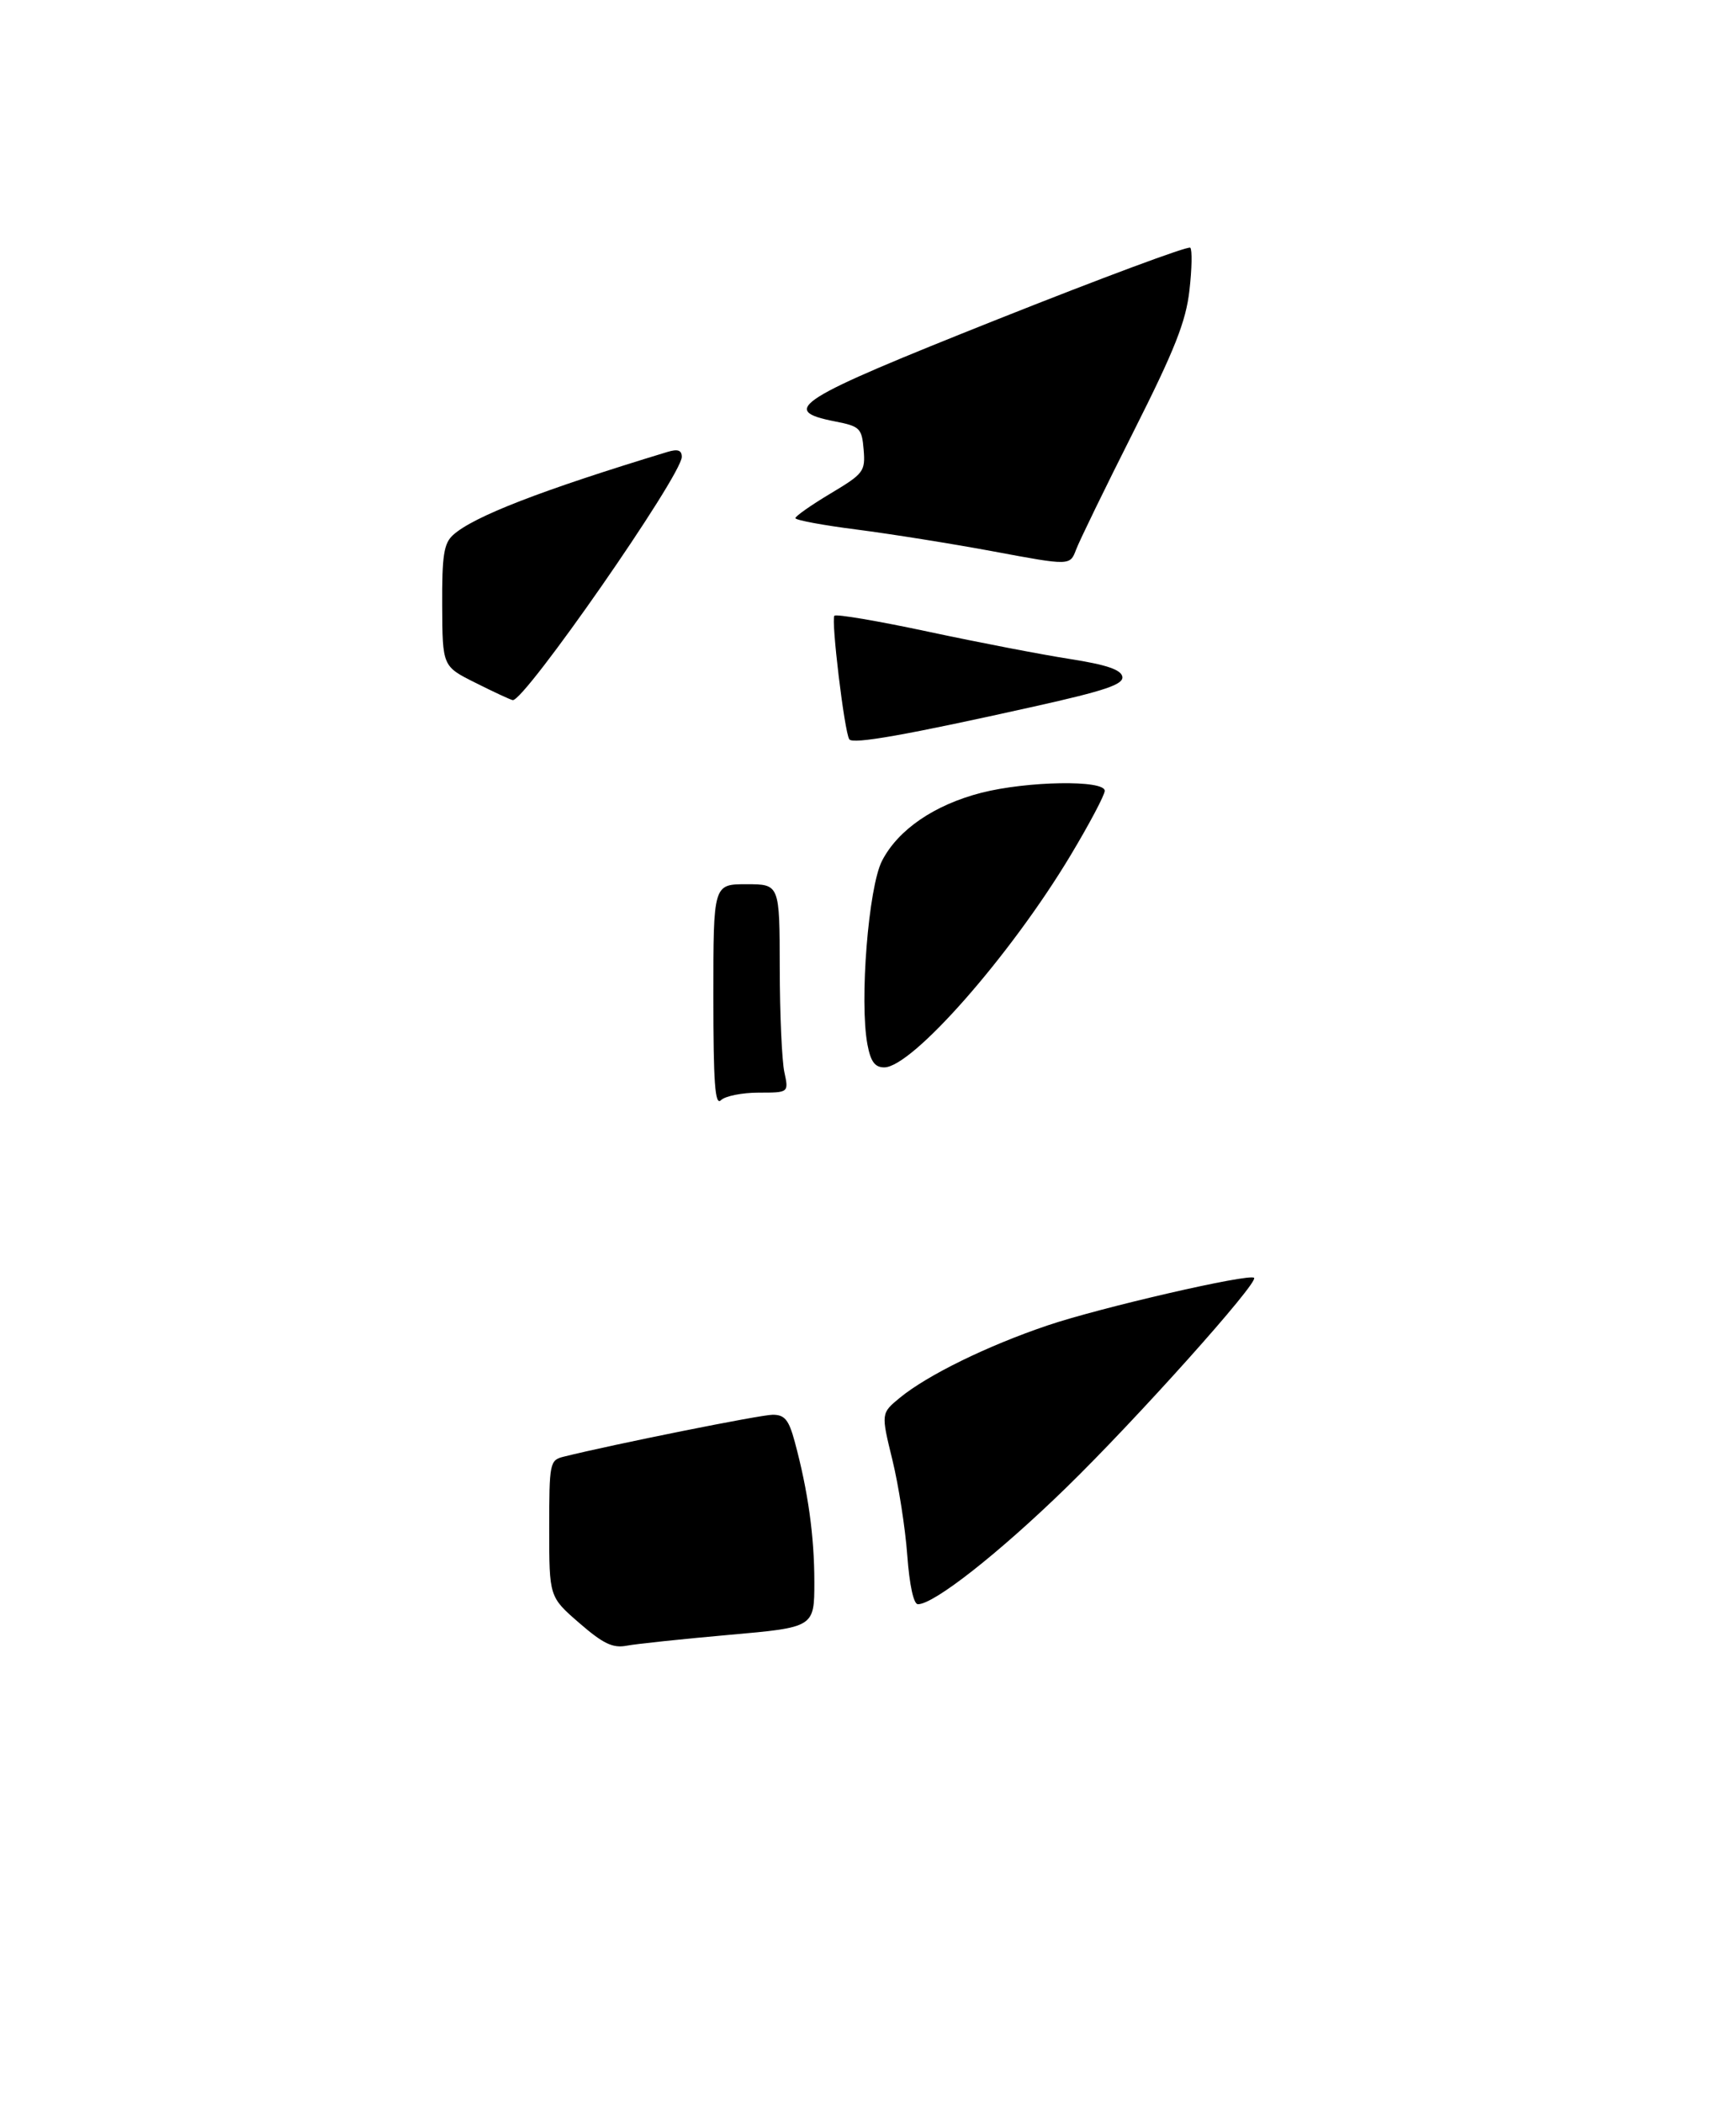 <?xml version="1.0" encoding="UTF-8" standalone="no"?>
<!DOCTYPE svg PUBLIC "-//W3C//DTD SVG 1.1//EN" "http://www.w3.org/Graphics/SVG/1.1/DTD/svg11.dtd" >
<svg xmlns="http://www.w3.org/2000/svg" xmlns:xlink="http://www.w3.org/1999/xlink" version="1.1" viewBox="0 0 275 333">
 <g >
 <path fill="currentColor"
d=" M 91.75 256.96 C 87.00 252.84 87.00 252.84 87.00 242.03 C 87.00 231.65 87.09 231.19 89.25 230.65 C 97.07 228.70 120.46 224.00 122.40 224.00 C 124.31 224.00 124.95 224.79 125.89 228.25 C 128.00 236.06 129.00 243.21 129.00 250.47 C 129.00 257.66 129.00 257.66 115.50 258.85 C 108.07 259.51 100.76 260.28 99.25 260.57 C 97.06 260.98 95.53 260.24 91.75 256.96 Z  M 143.72 246.25 C 143.41 241.99 142.35 235.18 141.36 231.13 C 139.56 223.77 139.56 223.77 142.53 221.32 C 146.91 217.73 156.37 213.09 165.96 209.85 C 174.29 207.03 197.92 201.59 198.66 202.32 C 199.41 203.07 179.98 224.76 168.87 235.57 C 158.20 245.95 147.95 254.00 145.41 254.00 C 144.72 254.00 144.07 250.97 143.72 246.25 Z  M 113.00 157.70 C 113.00 140.00 113.00 140.00 118.25 140.00 C 123.50 140.00 123.50 140.00 123.52 153.25 C 123.53 160.54 123.86 167.96 124.25 169.75 C 124.95 173.00 124.95 173.00 120.18 173.00 C 117.55 173.00 114.86 173.54 114.20 174.20 C 113.27 175.13 113.00 171.47 113.00 157.70 Z  M 137.41 165.37 C 136.13 158.56 137.57 140.46 139.72 136.30 C 142.26 131.36 148.02 127.43 155.46 125.52 C 162.76 123.66 175.00 123.46 175.00 125.21 C 175.00 125.87 172.56 130.48 169.57 135.46 C 160.06 151.30 144.49 169.00 140.07 169.00 C 138.59 169.00 137.92 168.09 137.41 165.37 Z  M 134.53 117.05 C 133.75 115.78 131.62 98.05 132.18 97.49 C 132.47 97.19 139.19 98.34 147.11 100.03 C 155.02 101.72 165.10 103.66 169.49 104.34 C 175.23 105.24 177.57 106.02 177.79 107.13 C 178.02 108.36 175.11 109.35 163.79 111.87 C 143.66 116.36 135.05 117.89 134.53 117.05 Z  M 75.30 108.10 C 70.09 105.50 70.09 105.50 70.05 95.90 C 70.01 87.93 70.30 86.04 71.78 84.70 C 75.01 81.78 85.77 77.61 105.75 71.55 C 107.37 71.06 108.00 71.28 108.00 72.34 C 108.00 75.27 82.99 111.22 81.21 110.85 C 80.82 110.77 78.16 109.54 75.30 108.10 Z  M 157.50 87.33 C 150.90 86.10 141.11 84.54 135.75 83.85 C 130.39 83.17 126.00 82.35 126.00 82.04 C 126.00 81.72 128.50 79.97 131.56 78.14 C 136.83 74.99 137.09 74.64 136.81 71.19 C 136.52 67.78 136.23 67.50 132.25 66.72 C 123.34 64.97 125.98 63.31 158.00 50.57 C 174.49 44.01 188.23 38.90 188.55 39.22 C 188.87 39.53 188.81 42.57 188.42 45.97 C 187.86 50.91 186.10 55.37 179.57 68.32 C 175.08 77.22 170.98 85.64 170.46 87.03 C 169.50 89.57 169.50 89.57 157.50 87.33 Z "/>
</g>
</svg>